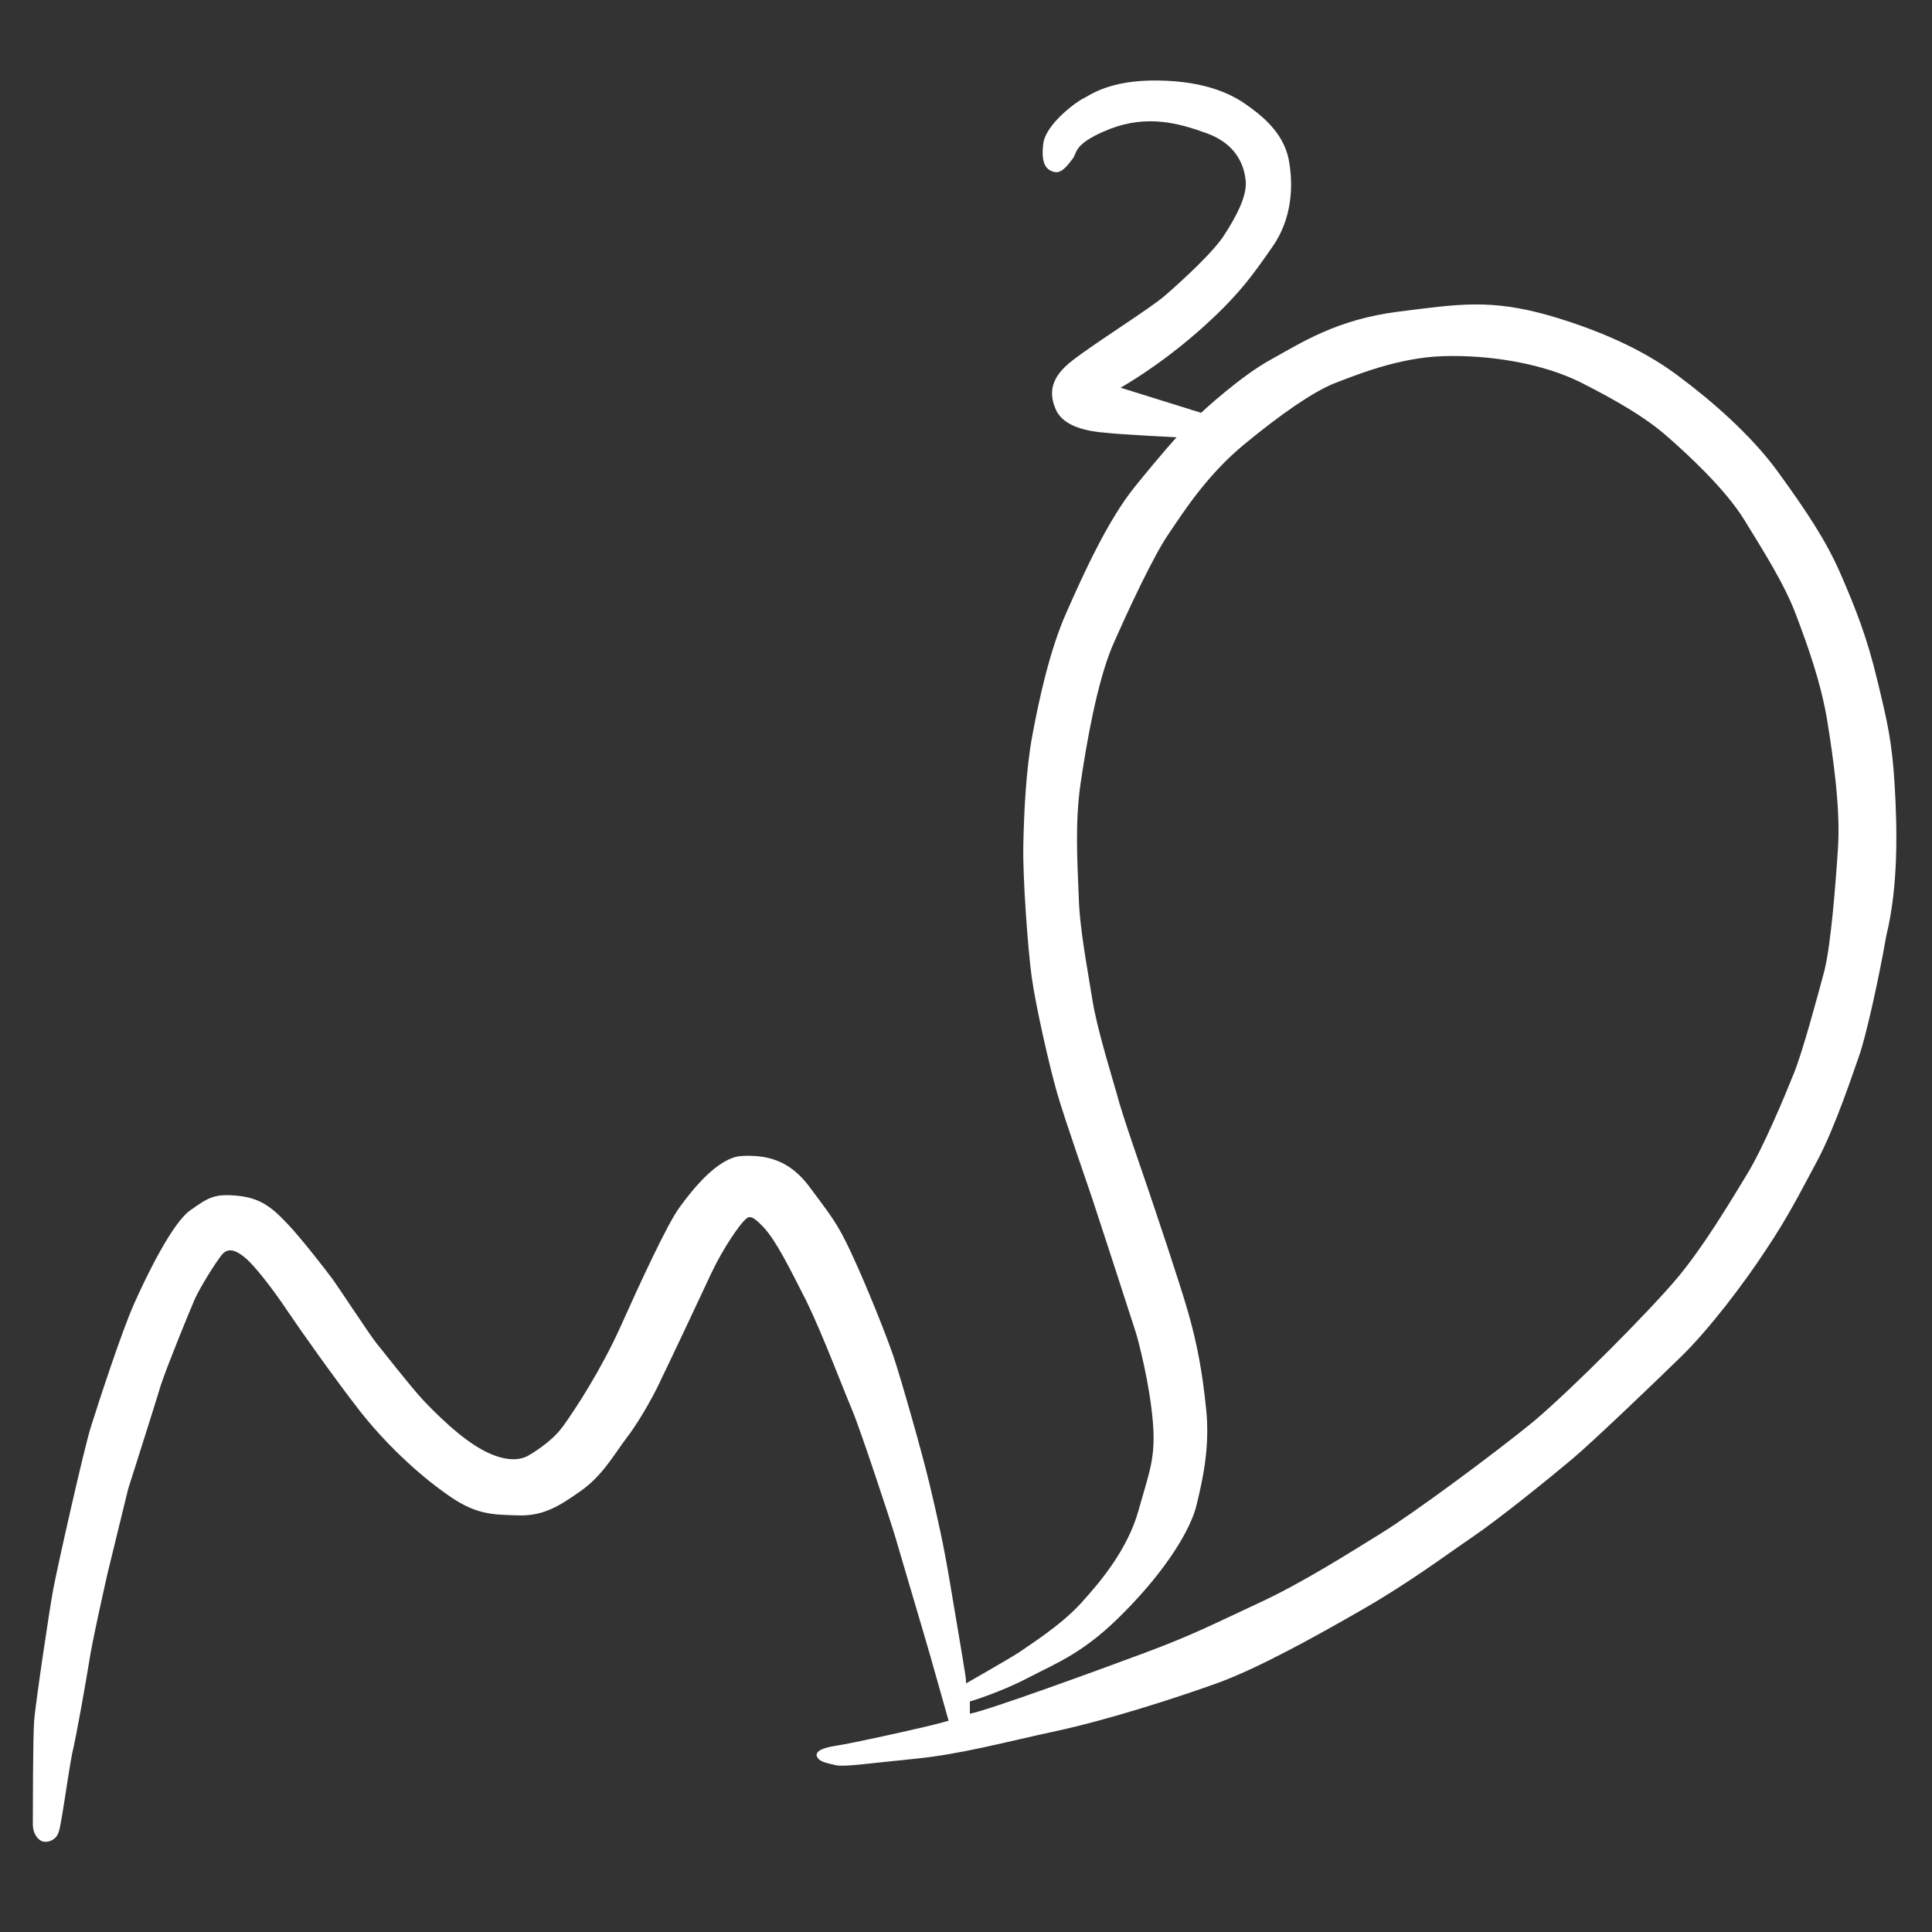 <?xml version="1.0" encoding="utf-8"?>
<!-- Generator: Adobe Illustrator 21.0.0, SVG Export Plug-In . SVG Version: 6.00 Build 0)  -->
<svg version="1.1" id="mq" xmlns="http://www.w3.org/2000/svg" xmlns:xlink="http://www.w3.org/1999/xlink" x="0px" y="0px"
	 viewBox="0 0 300 300" enable-background="new 0 0 300 300" xml:space="preserve">
<rect x="0" y="0" width="300" height="300" fill="#333333" stroke="none"/>
<g>
	<path fill="#FFFFFF" d="M294.2,121.9c-0.4-6.7-1.1-9.7-2.7-16.3c-1.6-6.7-3.4-11.2-5.7-16.5c-2.3-5.3-5.5-10-9.7-15.8
		c-4.2-5.8-10.5-11.2-15.2-14.7c-4.7-3.6-11.1-6.9-20.3-9.6c-9.2-2.6-14-1.8-23.5-0.6c-9.5,1.2-15,4.8-19.7,7.4
		c-4.8,2.6-10.9,8.3-10.9,8.3L174,60.2c0,0,5.6-3.1,11.9-8.6s8.7-9,11.7-13.3s3.3-9.4,2.5-13.6c-0.9-4.3-4.4-6.9-6.5-8.4
		c-2.1-1.5-6.1-3.7-13.8-3.8c-7.7-0.1-10.7,2.4-11.6,2.8c-0.9,0.4-5.8,3.9-6.2,7c-0.4,3.2,0.5,4.1,1.7,4.4c1.2,0.3,2.2-1.2,2.9-2.1
		c0.7-0.9,0-2.3,5.8-4.6c5.8-2.2,10.6-0.9,15,0.7c4.4,1.6,5.7,4.7,6,7.1c0.4,2.5-1.5,5.9-3.3,8.7c-1.8,2.8-6.8,7.3-9.2,9.4
		c-2.3,2-11.1,7.5-14.4,10.1c-3.4,2.6-3.7,5.1-2.5,7.7s5,3.3,7.7,3.5c2.7,0.3,11,0.7,11,0.7s-2.3,2.5-6.5,7.7
		c-4.2,5.2-8,13.6-10.6,19.5c-2.6,5.8-4.3,13.7-5.3,19.1c-1,5.4-1.3,12.1-1.4,17.1c-0.1,5,0.7,16,1.3,20.4s2.8,14.1,4,18.2
		c1.2,4.1,4.6,13.8,5.4,16.2s6.4,19.6,6.8,20.9s2.1,7.8,2.6,13.6c0.5,5.8-0.5,7.8-2.2,13.9s-5.9,11.1-9,14.5
		c-3.1,3.4-7.9,6.4-9.6,7.6c-1.7,1.1-8.2,4.8-8.2,4.8s0,0,0-0.5s-1.5-9.2-2.5-15.2c-1-6-1.9-9.9-3.1-15s-4.5-16.6-5.6-19.9
		c-1.1-3.3-4.3-11.3-6.6-16.2c-2.2-4.8-3.4-6.1-6.5-10.3c-3.1-4.2-6.7-5-10.5-4.8c-3.8,0.2-7.8,5.4-9.7,8s-6.1,11.7-9.1,18.4
		s-7.1,13-9,15.6c-1.8,2.5-5.1,4.4-5.7,4.7c-0.5,0.2-2.5,1.1-6.3-0.8c-3.8-1.9-7.9-6.1-9.7-8s-6.4-7.8-7.3-8.9
		c-0.9-1.1-5.9-8.7-6.7-9.8c-0.8-1.1-4.9-6.4-7-8.6c-2.1-2.2-3.9-4-7.6-4.4s-4.7,0.2-7.5,2.2c-2.8,1.9-6.8,10.1-8.8,14.6
		c-2,4.5-5.6,15.6-6.7,19.1c-1.1,3.5-5.2,21.8-5.8,25c-0.6,3.1-2.8,18-3,20.6s-0.2,15-0.2,15s0-0.5,0,1.1c0,1.6,1,2.7,1.9,2.7
		s1.8-0.5,2.1-1.5c0.4-0.9,1.5-9.2,2.1-12.2c0.7-2.9,2.1-11,2.6-14c0.4-3,2.9-14,2.9-14l3.2-13.1c0,0,4.2-13.2,5.1-16.2
		c1-3,4.3-11.1,5.3-13.4c1.1-2.3,3.3-5.7,4.1-6.7s1.9-1.2,4,0.7c2.1,2,5,6.1,6.4,8.2c1.4,2.1,7.1,10.2,11,15.2
		c3.9,5,9,9.8,13.4,12.9c4.4,3.2,6.9,3.3,11,3.4c4.1,0.2,6.6-1.4,10-3.8s5.1-5.6,7.3-8.5s4.6-7.5,5.2-8.9c0.7-1.4,5.9-12.4,7.8-16.5
		c1.9-4,4.3-7.3,5-8c0.7-0.7,1-1.2,3,0.9c2,2.1,4.1,6.4,6.7,11.5c2.5,5.1,5.9,14.1,7.1,16.9c1.2,2.8,5.9,17,6.7,19.7
		c0.8,2.8,4.8,16.2,5.5,18.7s2.8,9.9,2.8,9.9s-1.4,0.4-3.5,0.9c-2.1,0.5-10.9,2.5-14.1,3c-3.2,0.5-3.1,1.4-2.7,1.9
		c0.4,0.6,1.5,0.8,2.8,1.1c1.3,0.3,5.2-0.3,12.3-1c7.1-0.7,14-2.6,21.9-4.3c7.9-1.7,18.5-5.1,24.9-7.4s15.4-7.3,22.7-11.5
		s12.6-8.2,17-11.2s12.4-9.5,15.6-12.2c3.2-2.7,12.6-11.7,16.9-15.9s9.7-11.3,13.1-16.5c3.4-5.1,5-8.3,7.9-13.7s5.7-14,6.6-16.5
		c0.9-2.5,2.9-11.1,4.2-18.6C294.8,137.6,294.6,128.6,294.2,121.9z M285.4,131.7c-0.4,6.1-1.1,14.9-2.1,19
		c-1.1,4.1-3.4,12.7-4.8,16.1c-1.4,3.5-4.7,11.4-7.2,15.5s-6.7,11.2-10.9,16.2c-4.2,5-15.8,16.7-22,22c-6.3,5.2-19.1,14.6-23.8,17.5
		s-12.2,7.7-19.1,10.9s-10.1,4.9-17.6,7.7c-7.5,2.8-24.8,9.1-27.3,9.5v-1.9c0,0,4.5-1.3,9.1-3.7c4.6-2.4,8.8-3.9,15.1-10.4
		c6.3-6.4,10.1-12.6,11-16.4c0.9-3.7,2.1-8.9,1.5-14.8s-1.4-10.2-2.8-15.1s-5.1-15.8-6-18.5c-0.9-2.7-4.3-12.3-5.1-15.5
		c-0.9-3.2-3.1-10.2-3.8-14.7c-0.7-4.5-2-11-2.1-16.1c-0.2-5.1-0.6-11.3,0.3-17.4c0.9-6.1,2.5-15.4,4.9-21.2
		c2.5-5.7,6.5-14.3,8.9-17.7c2.3-3.4,5.9-9,11.6-13.7c5.7-4.7,10.5-8,13.8-9.4c3.4-1.3,10.1-4.1,17.2-4.3s15.3,1.1,21.3,4.1
		c5.9,3,10.1,5.5,13.3,8.3c3.2,2.8,9.1,8.2,12.1,13.1s6.2,9.9,8,14.7s3.8,10.3,4.8,16.2C284.7,117.9,285.8,125.6,285.4,131.7z"/>
</g>
</svg>
